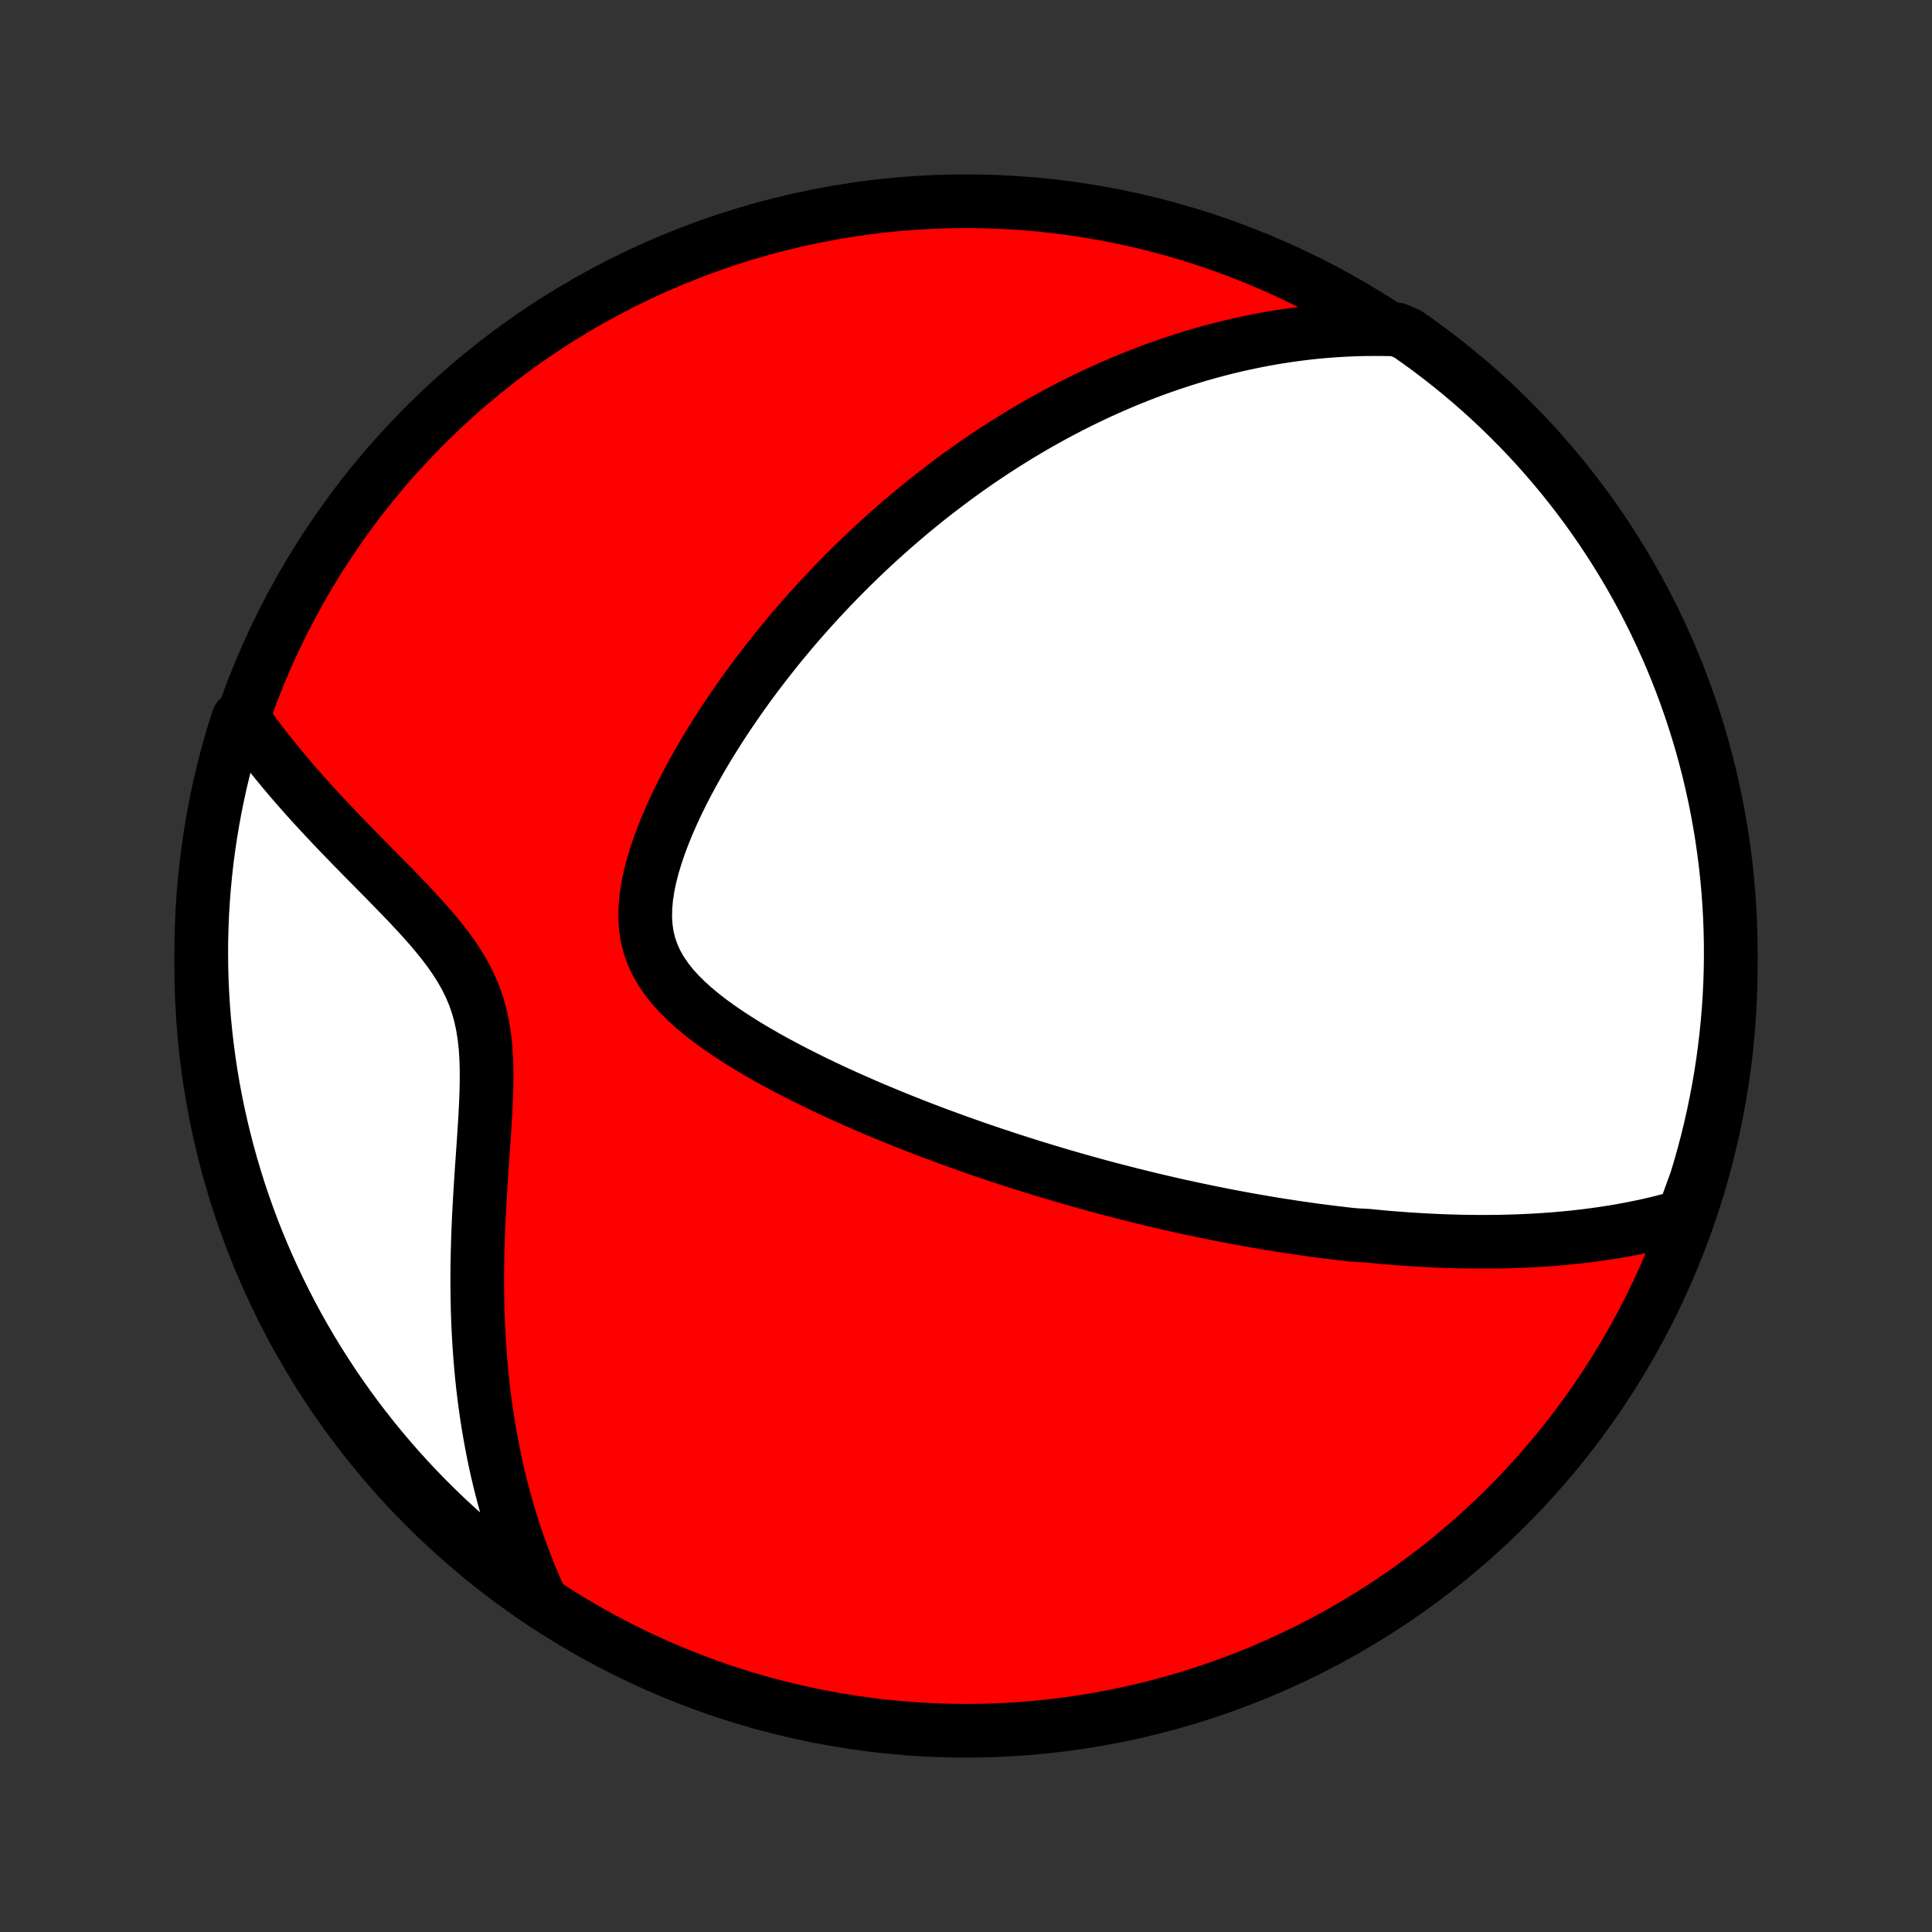 <?xml version="1.0" encoding="utf-8" standalone="no"?>
<!DOCTYPE svg PUBLIC "-//W3C//DTD SVG 1.1//EN"
  "http://www.w3.org/Graphics/SVG/1.1/DTD/svg11.dtd">
<!-- Created with matplotlib (http://matplotlib.org/) -->
<svg height="72pt" version="1.1" viewBox="0 0 72 72" width="72pt" xmlns="http://www.w3.org/2000/svg" xmlns:xlink="http://www.w3.org/1999/xlink">
 <rect x="0" y="0" width="72" height="72" fill="#333333" stroke="none"/>
 <defs>
  <style type="text/css">
*{stroke-linecap:butt;stroke-linejoin:round;}
  </style>
 </defs>
 <g id="figure_1">
  <g id="patch_1">
   <path d="
M0 72
L72 72
L72 0
L0 0
z
" style="fill:none;"/>
  </g>
  <g id="axes_1">
   <g id="PatchCollection_1">
    <defs>
     <path d="
M36 -7.5
C43.558 -7.5 50.808 -10.503 56.153 -15.848
C61.497 -21.192 64.5 -28.442 64.5 -36
C64.5 -43.558 61.497 -50.808 56.153 -56.153
C50.808 -61.497 43.558 -64.5 36 -64.5
C28.442 -64.5 21.192 -61.497 15.848 -56.153
C10.503 -50.808 7.5 -43.558 7.5 -36
C7.5 -28.442 10.503 -21.192 15.848 -15.848
C21.192 -10.503 28.442 -7.5 36 -7.5
z
" id="C0_0_a811fe30f3"/>
     <path d="
M62.728 -26.677
L62.457 -26.599
L62.188 -26.526
L61.919 -26.457
L61.652 -26.392
L61.387 -26.332
L61.122 -26.275
L60.859 -26.222
L60.598 -26.172
L60.337 -26.125
L60.078 -26.082
L59.821 -26.042
L59.565 -26.005
L59.31 -25.97
L59.056 -25.938
L58.804 -25.909
L58.553 -25.882
L58.303 -25.858
L58.054 -25.836
L57.807 -25.816
L57.56 -25.798
L57.315 -25.782
L57.071 -25.769
L56.828 -25.757
L56.586 -25.747
L56.344 -25.739
L56.104 -25.732
L55.865 -25.727
L55.626 -25.724
L55.388 -25.723
L55.151 -25.723
L54.914 -25.724
L54.679 -25.727
L54.443 -25.731
L54.209 -25.737
L53.974 -25.744
L53.741 -25.752
L53.507 -25.762
L53.274 -25.773
L53.041 -25.785
L52.809 -25.799
L52.576 -25.814
L52.344 -25.829
L52.112 -25.847
L51.879 -25.865
L51.647 -25.884
L51.415 -25.905
L51.182 -25.927
L50.949 -25.95
L50.483 -25.974
L50.249 -25.999
L50.015 -26.026
L49.781 -26.053
L49.545 -26.082
L49.309 -26.112
L49.073 -26.143
L48.836 -26.175
L48.598 -26.209
L48.359 -26.243
L48.119 -26.279
L47.878 -26.316
L47.636 -26.354
L47.394 -26.393
L47.15 -26.434
L46.904 -26.476
L46.658 -26.519
L46.41 -26.563
L46.161 -26.609
L45.91 -26.656
L45.657 -26.705
L45.404 -26.755
L45.148 -26.806
L44.891 -26.858
L44.632 -26.913
L44.371 -26.968
L44.108 -27.026
L43.843 -27.084
L43.576 -27.145
L43.307 -27.207
L43.035 -27.271
L42.762 -27.336
L42.486 -27.404
L42.208 -27.473
L41.927 -27.544
L41.644 -27.617
L41.358 -27.691
L41.07 -27.768
L40.779 -27.847
L40.485 -27.928
L40.189 -28.011
L39.889 -28.097
L39.587 -28.184
L39.282 -28.275
L38.974 -28.367
L38.663 -28.462
L38.349 -28.559
L38.032 -28.66
L37.712 -28.762
L37.389 -28.868
L37.062 -28.976
L36.733 -29.087
L36.401 -29.201
L36.065 -29.319
L35.727 -29.439
L35.386 -29.562
L35.042 -29.689
L34.695 -29.819
L34.345 -29.953
L33.992 -30.09
L33.638 -30.23
L33.28 -30.375
L32.921 -30.523
L32.559 -30.674
L32.196 -30.83
L31.831 -30.99
L31.465 -31.154
L31.098 -31.322
L30.73 -31.495
L30.362 -31.671
L29.994 -31.853
L29.627 -32.039
L29.261 -32.23
L28.897 -32.425
L28.536 -32.626
L28.178 -32.832
L27.824 -33.043
L27.476 -33.26
L27.134 -33.483
L26.8 -33.712
L26.475 -33.947
L26.162 -34.19
L25.861 -34.439
L25.576 -34.697
L25.308 -34.963
L25.06 -35.237
L24.835 -35.522
L24.634 -35.816
L24.461 -36.121
L24.317 -36.436
L24.203 -36.763
L24.119 -37.101
L24.067 -37.45
L24.045 -37.809
L24.052 -38.176
L24.085 -38.552
L24.143 -38.935
L24.223 -39.323
L24.324 -39.715
L24.443 -40.11
L24.578 -40.507
L24.728 -40.905
L24.89 -41.302
L25.064 -41.698
L25.249 -42.093
L25.442 -42.485
L25.644 -42.874
L25.853 -43.259
L26.068 -43.641
L26.289 -44.018
L26.515 -44.39
L26.746 -44.758
L26.98 -45.12
L27.219 -45.477
L27.46 -45.829
L27.704 -46.175
L27.95 -46.515
L28.199 -46.85
L28.449 -47.178
L28.701 -47.501
L28.953 -47.818
L29.207 -48.129
L29.462 -48.434
L29.717 -48.733
L29.973 -49.026
L30.229 -49.313
L30.485 -49.595
L30.742 -49.87
L30.998 -50.141
L31.254 -50.405
L31.509 -50.664
L31.765 -50.918
L32.02 -51.166
L32.274 -51.409
L32.528 -51.647
L32.781 -51.879
L33.034 -52.107
L33.286 -52.33
L33.537 -52.548
L33.787 -52.761
L34.037 -52.97
L34.286 -53.174
L34.534 -53.374
L34.782 -53.57
L35.029 -53.761
L35.275 -53.948
L35.52 -54.131
L35.765 -54.31
L36.008 -54.485
L36.252 -54.657
L36.494 -54.825
L36.736 -54.989
L36.977 -55.149
L37.218 -55.306
L37.458 -55.46
L37.698 -55.61
L37.937 -55.757
L38.175 -55.901
L38.414 -56.042
L38.652 -56.18
L38.889 -56.314
L39.127 -56.446
L39.364 -56.575
L39.601 -56.701
L39.837 -56.824
L40.074 -56.944
L40.31 -57.062
L40.547 -57.177
L40.784 -57.29
L41.02 -57.4
L41.257 -57.507
L41.494 -57.612
L41.732 -57.714
L41.969 -57.814
L42.208 -57.911
L42.446 -58.006
L42.685 -58.099
L42.924 -58.189
L43.164 -58.277
L43.405 -58.362
L43.647 -58.445
L43.889 -58.526
L44.132 -58.604
L44.376 -58.68
L44.621 -58.754
L44.867 -58.825
L45.114 -58.894
L45.362 -58.96
L45.612 -59.025
L45.863 -59.086
L46.115 -59.145
L46.369 -59.202
L46.624 -59.256
L46.881 -59.308
L47.139 -59.356
L47.4 -59.403
L47.662 -59.446
L47.926 -59.487
L48.191 -59.525
L48.459 -59.56
L48.73 -59.593
L49.002 -59.622
L49.277 -59.648
L49.554 -59.67
L49.833 -59.69
L50.115 -59.706
L50.4 -59.719
L50.687 -59.728
L50.977 -59.733
L51.27 -59.734
L51.566 -59.732
L52.048 -59.725
L52.457 -59.552
L52.86 -59.269
L53.259 -58.978
L53.652 -58.68
L54.04 -58.375
L54.422 -58.064
L54.799 -57.746
L55.17 -57.421
L55.535 -57.09
L55.894 -56.752
L56.247 -56.408
L56.594 -56.057
L56.935 -55.701
L57.269 -55.339
L57.597 -54.97
L57.918 -54.596
L58.233 -54.216
L58.541 -53.831
L58.842 -53.44
L59.136 -53.044
L59.423 -52.643
L59.702 -52.237
L59.975 -51.825
L60.24 -51.409
L60.498 -50.989
L60.749 -50.563
L60.992 -50.133
L61.227 -49.7
L61.454 -49.261
L61.674 -48.819
L61.886 -48.373
L62.09 -47.923
L62.287 -47.469
L62.475 -47.012
L62.655 -46.552
L62.827 -46.088
L62.991 -45.621
L63.146 -45.152
L63.294 -44.679
L63.433 -44.204
L63.563 -43.727
L63.686 -43.246
L63.799 -42.764
L63.905 -42.28
L64.002 -41.794
L64.09 -41.306
L64.17 -40.817
L64.241 -40.326
L64.304 -39.833
L64.358 -39.34
L64.403 -38.846
L64.44 -38.35
L64.468 -37.854
L64.487 -37.357
L64.498 -36.86
L64.5 -36.363
L64.493 -35.866
L64.478 -35.368
L64.454 -34.871
L64.421 -34.374
L64.379 -33.878
L64.329 -33.382
L64.271 -32.887
L64.204 -32.394
L64.128 -31.901
L64.043 -31.409
L63.95 -30.919
L63.849 -30.43
L63.739 -29.943
L63.621 -29.458
L63.494 -28.975
L63.359 -28.494
L63.215 -28.015
z
" id="C0_1_a2442d33c3"/>
     <path d="
M20.169 -12.339
L20.044 -12.613
L19.922 -12.891
L19.803 -13.172
L19.687 -13.457
L19.573 -13.746
L19.463 -14.038
L19.356 -14.334
L19.251 -14.634
L19.15 -14.937
L19.052 -15.245
L18.957 -15.556
L18.865 -15.872
L18.777 -16.192
L18.692 -16.516
L18.61 -16.845
L18.532 -17.177
L18.457 -17.515
L18.386 -17.856
L18.319 -18.202
L18.255 -18.553
L18.195 -18.908
L18.139 -19.267
L18.087 -19.632
L18.038 -20.001
L17.994 -20.374
L17.954 -20.752
L17.919 -21.135
L17.887 -21.522
L17.86 -21.913
L17.837 -22.309
L17.818 -22.71
L17.803 -23.114
L17.794 -23.523
L17.788 -23.936
L17.786 -24.353
L17.789 -24.773
L17.796 -25.197
L17.807 -25.624
L17.821 -26.054
L17.839 -26.487
L17.861 -26.923
L17.885 -27.36
L17.912 -27.799
L17.94 -28.239
L17.97 -28.681
L18.001 -29.122
L18.031 -29.563
L18.06 -30.003
L18.086 -30.441
L18.108 -30.877
L18.125 -31.309
L18.133 -31.737
L18.132 -32.159
L18.12 -32.575
L18.093 -32.983
L18.049 -33.383
L17.987 -33.774
L17.905 -34.155
L17.802 -34.525
L17.677 -34.885
L17.53 -35.235
L17.362 -35.575
L17.176 -35.905
L16.972 -36.227
L16.753 -36.542
L16.521 -36.849
L16.278 -37.151
L16.027 -37.448
L15.769 -37.739
L15.506 -38.027
L15.239 -38.312
L14.97 -38.593
L14.7 -38.871
L14.43 -39.147
L14.161 -39.42
L13.894 -39.691
L13.628 -39.96
L13.366 -40.227
L13.107 -40.492
L12.851 -40.756
L12.599 -41.017
L12.352 -41.277
L12.109 -41.536
L11.871 -41.792
L11.637 -42.047
L11.409 -42.3
L11.186 -42.552
L10.967 -42.802
L10.754 -43.05
L10.546 -43.297
L10.344 -43.542
L10.146 -43.786
L9.954 -44.028
L9.767 -44.268
L9.586 -44.507
L9.409 -44.745
L9.237 -44.981
L8.878 -45.216
L8.73 -44.756
L8.589 -44.281
L8.457 -43.804
L8.334 -43.325
L8.218 -42.843
L8.112 -42.359
L8.013 -41.873
L7.924 -41.386
L7.843 -40.896
L7.77 -40.406
L7.706 -39.913
L7.651 -39.42
L7.604 -38.926
L7.566 -38.431
L7.536 -37.935
L7.516 -37.438
L7.503 -36.941
L7.5 -36.444
L7.505 -35.947
L7.519 -35.449
L7.542 -34.952
L7.573 -34.455
L7.613 -33.959
L7.662 -33.463
L7.719 -32.968
L7.785 -32.474
L7.859 -31.981
L7.942 -31.489
L8.034 -30.998
L8.134 -30.509
L8.243 -30.022
L8.36 -29.537
L8.485 -29.053
L8.619 -28.572
L8.761 -28.093
L8.911 -27.616
L9.07 -27.142
L9.237 -26.671
L9.412 -26.202
L9.595 -25.737
L9.787 -25.274
L9.986 -24.815
L10.193 -24.359
L10.408 -23.907
L10.631 -23.458
L10.861 -23.014
L11.099 -22.573
L11.345 -22.136
L11.598 -21.704
L11.859 -21.276
L12.127 -20.852
L12.402 -20.433
L12.685 -20.019
L12.975 -19.609
L13.271 -19.205
L13.575 -18.806
L13.885 -18.412
L14.202 -18.023
L14.526 -17.64
L14.856 -17.262
L15.193 -16.89
L15.536 -16.524
L15.885 -16.164
L16.241 -15.81
L16.602 -15.462
L16.97 -15.12
L17.343 -14.785
L17.722 -14.456
L18.106 -14.133
L18.496 -13.818
L18.891 -13.509
L19.291 -13.207
L19.697 -12.912
z
" id="C0_2_7cf4e4931d"/>
    </defs>
    <g clip-path="url(#p1bffca34e9)">
     <use style="fill:#ff0000;stroke:#000000;stroke-width:2.0;" x="0.0" xlink:href="#C0_0_a811fe30f3" y="72.0"/>
    </g>
    <g clip-path="url(#p1bffca34e9)">
     <use style="fill:#ffffff;stroke:#000000;stroke-width:2.0;" x="0.0" xlink:href="#C0_1_a2442d33c3" y="72.0"/>
    </g>
    <g clip-path="url(#p1bffca34e9)">
     <use style="fill:#ffffff;stroke:#000000;stroke-width:2.0;" x="0.0" xlink:href="#C0_2_7cf4e4931d" y="72.0"/>
    </g>
   </g>
  </g>
 </g>
 <defs>
  <clipPath id="p1bffca34e9">
   <rect height="72.0" width="72.0" x="0.0" y="0.0"/>
  </clipPath>
 </defs>
</svg>
